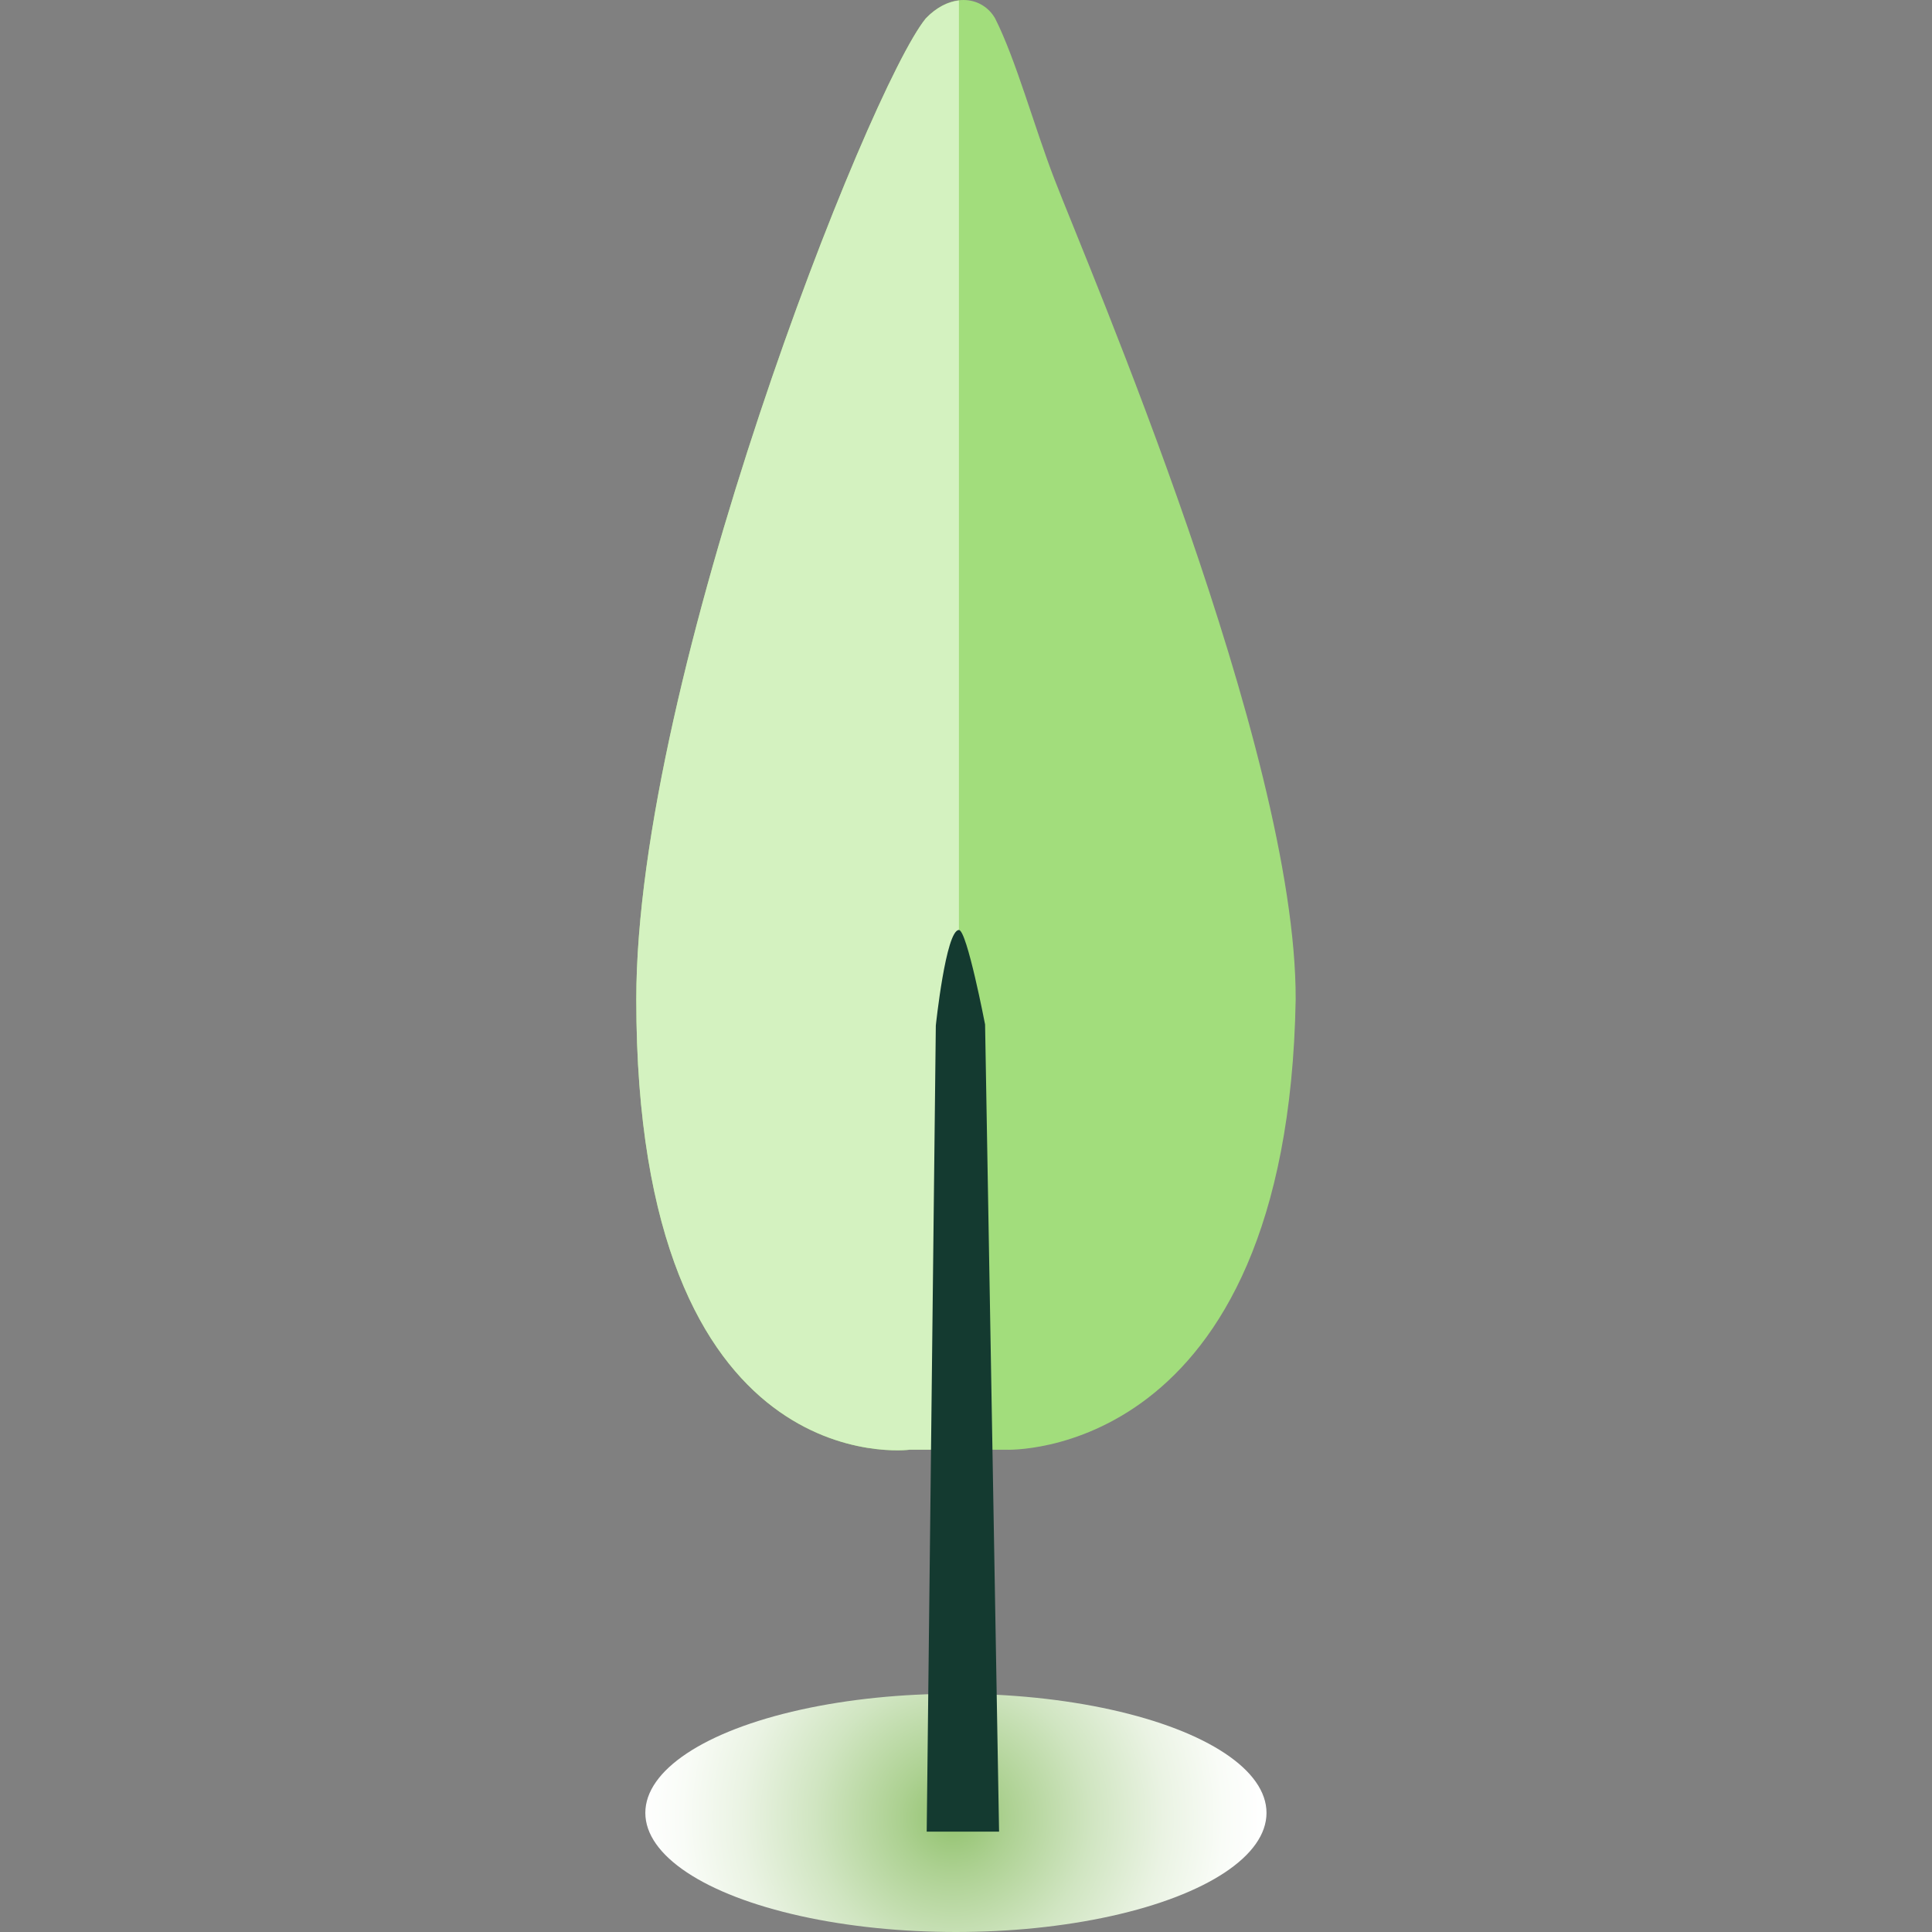 <?xml version="1.0" encoding="utf-8"?>
<!-- Generator: Adobe Illustrator 16.0.0, SVG Export Plug-In . SVG Version: 6.00 Build 0)  -->
<!DOCTYPE svg PUBLIC "-//W3C//DTD SVG 1.1//EN" "http://www.w3.org/Graphics/SVG/1.1/DTD/svg11.dtd">
<svg version="1.1" id="图层_1" xmlns="http://www.w3.org/2000/svg" xmlns:xlink="http://www.w3.org/1999/xlink" x="0px" y="0px"
	 width="50px" height="50px" viewBox="0 0 50 50" enable-background="new 0 0 50 50" xml:space="preserve">
<rect x="0" y="0" width="50" height="50" fill="#808080" stroke="none"/>
<g>
	<radialGradient id="SVGID_1_" cx="24.661" cy="47.035" r="8.039" gradientUnits="userSpaceOnUse">
		<stop  offset="0" style="stop-color:#92C26E"/>
		<stop  offset="0.179" style="stop-color:#ADD192"/>
		<stop  offset="0.444" style="stop-color:#D0E5C1"/>
		<stop  offset="0.679" style="stop-color:#EAF3E3"/>
		<stop  offset="0.872" style="stop-color:#F9FCF7"/>
		<stop  offset="1" style="stop-color:#FFFFFF"/>
	</radialGradient>
	<ellipse fill="url(#SVGID_1_)" cx="24.739" cy="46.917" rx="8.038" ry="3.083"/>
	<g display="none">
		<path display="inline" fill="#A2DD7C" d="M23.217,37.908c-1.671,0-7.124-0.868-7.124-12.043c0-8.225,5.928-23.603,7.576-25.625
			c0.491-0.512,0.958-0.615,1.266-0.615c0.48,0,0.909,0.25,1.145,0.667c0.355,0.704,0.659,1.607,0.98,2.564
			c0.188,0.561,0.379,1.128,0.579,1.646c0.1,0.259,0.259,0.652,0.462,1.156c1.593,3.938,5.824,14.4,5.806,20.207
			c-0.204,11.689-7.037,12.027-7.815,12.027l-2.54-0.001C23.545,37.895,23.417,37.908,23.217,37.908z"/>
		<g display="inline">
			<path fill="#FFFFFF" d="M24.935,0c0.351,0,0.653,0.184,0.819,0.477c0.54,1.07,1.004,2.782,1.535,4.161
				c0.87,2.262,6.264,14.749,6.243,21.228c-0.198,11.371-6.786,11.654-7.44,11.654c-0.034,0-0.052-0.001-0.052-0.001h-2.497
				c0,0-0.119,0.016-0.326,0.016c-1.39,0-6.75-0.71-6.75-11.668c0-8.351,6.009-23.568,7.492-25.388C24.281,0.142,24.626,0,24.935,0
				 M24.935-0.749L24.935-0.749c-0.54,0-1.078,0.251-1.516,0.707L23.397-0.02l-0.019,0.024c-1.666,2.044-7.66,17.57-7.66,25.861
				c0,4.865,1.032,8.387,3.067,10.468c1.722,1.76,3.672,1.95,4.431,1.95c0.173,0,0.299-0.009,0.367-0.016h2.456l0.052,0.001
				c0.816,0,7.979-0.348,8.189-12.39c0.019-5.891-4.232-16.403-5.833-20.36c-0.203-0.501-0.361-0.893-0.46-1.15
				c-0.196-0.509-0.388-1.08-0.573-1.631c-0.326-0.97-0.633-1.886-0.992-2.598C26.102-0.429,25.552-0.749,24.935-0.749L24.935-0.749
				z"/>
		</g>
	</g>
	<g>
		<path fill="#A2DD7C" d="M23.959,0.477c0.688-0.715,1.482-0.551,1.795,0c0.54,1.07,1.004,2.782,1.535,4.161
			c0.87,2.262,6.264,14.749,6.243,21.228c-0.209,11.965-7.492,11.653-7.492,11.653h-2.497c0,0-7.076,0.938-7.076-11.653
			C16.467,17.514,22.476,2.297,23.959,0.477z"/>
	</g>
	<path fill="#D4F2C0" d="M24.817,0.013c-0.278,0.032-0.577,0.171-0.858,0.464c-1.483,1.82-7.492,17.037-7.492,25.388
		c0,12.591,7.076,11.653,7.076,11.653h1.274V0.013z"/>
	<path fill="#143A30" d="M23.983,47.402h1.873l-0.362-20.888c0,0-0.47-2.446-0.677-2.446c-0.338,0-0.598,2.472-0.598,2.472
		L23.983,47.402z"/>
</g>
</svg>
